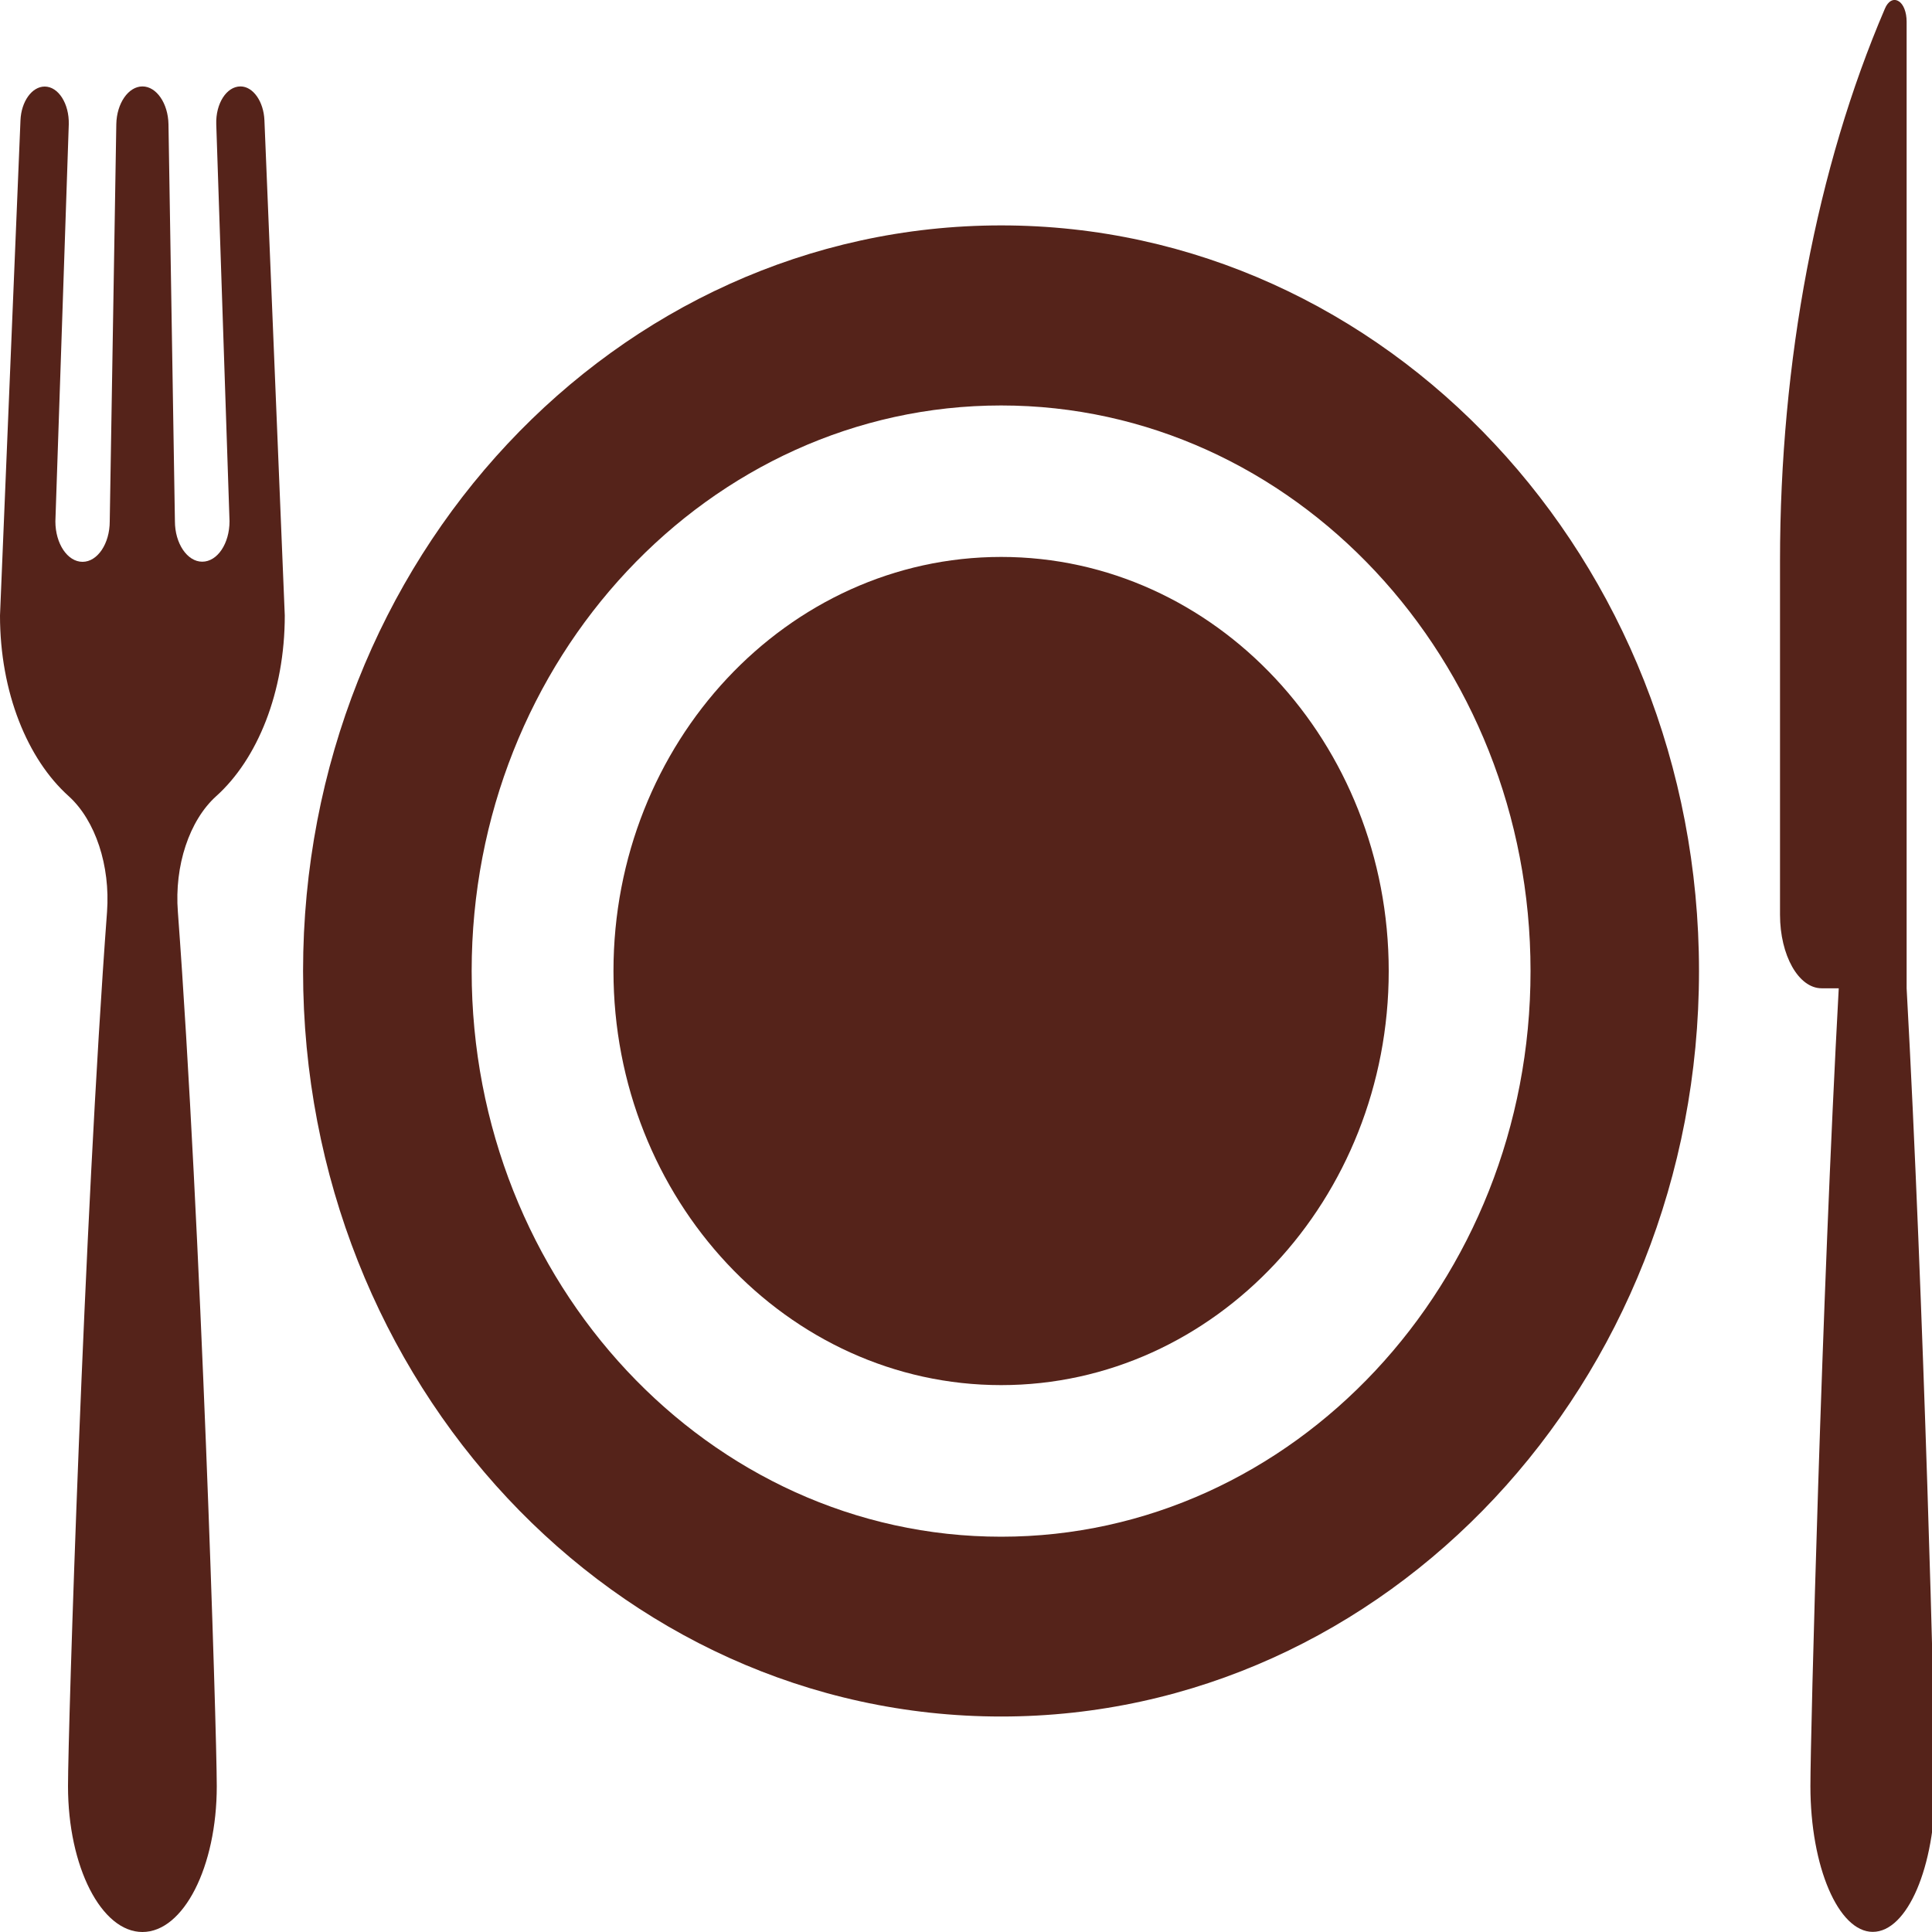<?xml version="1.0" encoding="utf-8"?>
<svg version="1.1" id="Layer_1" xmlns="http://www.w3.org/2000/svg" xmlns:xlink="http://www.w3.org/1999/xlink" x="0px" y="0px"
	 width="15px" height="15px" viewBox="0 0 15 15" enable-background="new 0 0 15 15" xml:space="preserve">
	<path fill="#55231A" d="M7.773,1.75c-2.993,0-5.42,2.593-5.42,5.789c0,3.198,2.427,5.788,5.42,5.788c2.99,0,5.418-2.59,5.418-5.788
		C13.191,4.343,10.764,1.75,7.773,1.75z M7.773,11.931c-2.268,0-4.111-1.973-4.111-4.392c0-2.421,1.844-4.391,4.111-4.391
		c2.266,0,4.11,1.969,4.11,4.391C11.884,9.958,10.039,11.931,7.773,11.931z"/>
	<path fill="#55231A" d="M7.773,4.324c-1.66,0-3.01,1.443-3.01,3.215c0,1.771,1.349,3.215,3.01,3.215s3.009-1.443,3.009-3.215
		C10.782,5.766,9.435,4.324,7.773,4.324z"/>
	<path fill="#55231A" d="M14.803,7.673V0.168c0-0.072-0.024-0.137-0.063-0.159c-0.039-0.024-0.082,0-0.106,0.059
		c-0.529,1.233-0.814,2.739-0.814,4.288v2.746c0,0.315,0.144,0.571,0.323,0.571h0.133c-0.132,2.417-0.22,5.799-0.22,6.194
		c0,0.627,0.218,1.132,0.484,1.132c0.269,0,0.485-0.505,0.485-1.132C15.024,13.472,14.936,10.089,14.803,7.673z"/>
	<path fill="#55231A" d="M1.678,6.182c0.321-0.288,0.533-0.808,0.533-1.403L2.053,0.934C2.047,0.788,1.965,0.671,1.867,0.671
		c-0.108,0-0.193,0.133-0.188,0.293l0.103,3.083c0,0.173-0.094,0.314-0.212,0.314c-0.116,0-0.212-0.141-0.212-0.314l-0.05-3.083
		C1.305,0.803,1.215,0.671,1.106,0.671c-0.109,0-0.2,0.131-0.203,0.293L0.852,4.048c0,0.173-0.095,0.314-0.211,0.314
		c-0.117,0-0.211-0.141-0.211-0.314l0.104-3.083c0.004-0.159-0.08-0.293-0.187-0.293c-0.099,0-0.182,0.116-0.188,0.262L0,4.779
		c0,0.596,0.213,1.116,0.534,1.403C0.741,6.37,0.857,6.721,0.831,7.08c-0.18,2.415-0.303,6.359-0.303,6.788
		C0.528,14.494,0.787,15,1.106,15s0.577-0.506,0.577-1.132c0-0.429-0.123-4.373-0.302-6.788C1.353,6.721,1.47,6.37,1.678,6.182z"/>
</svg>
